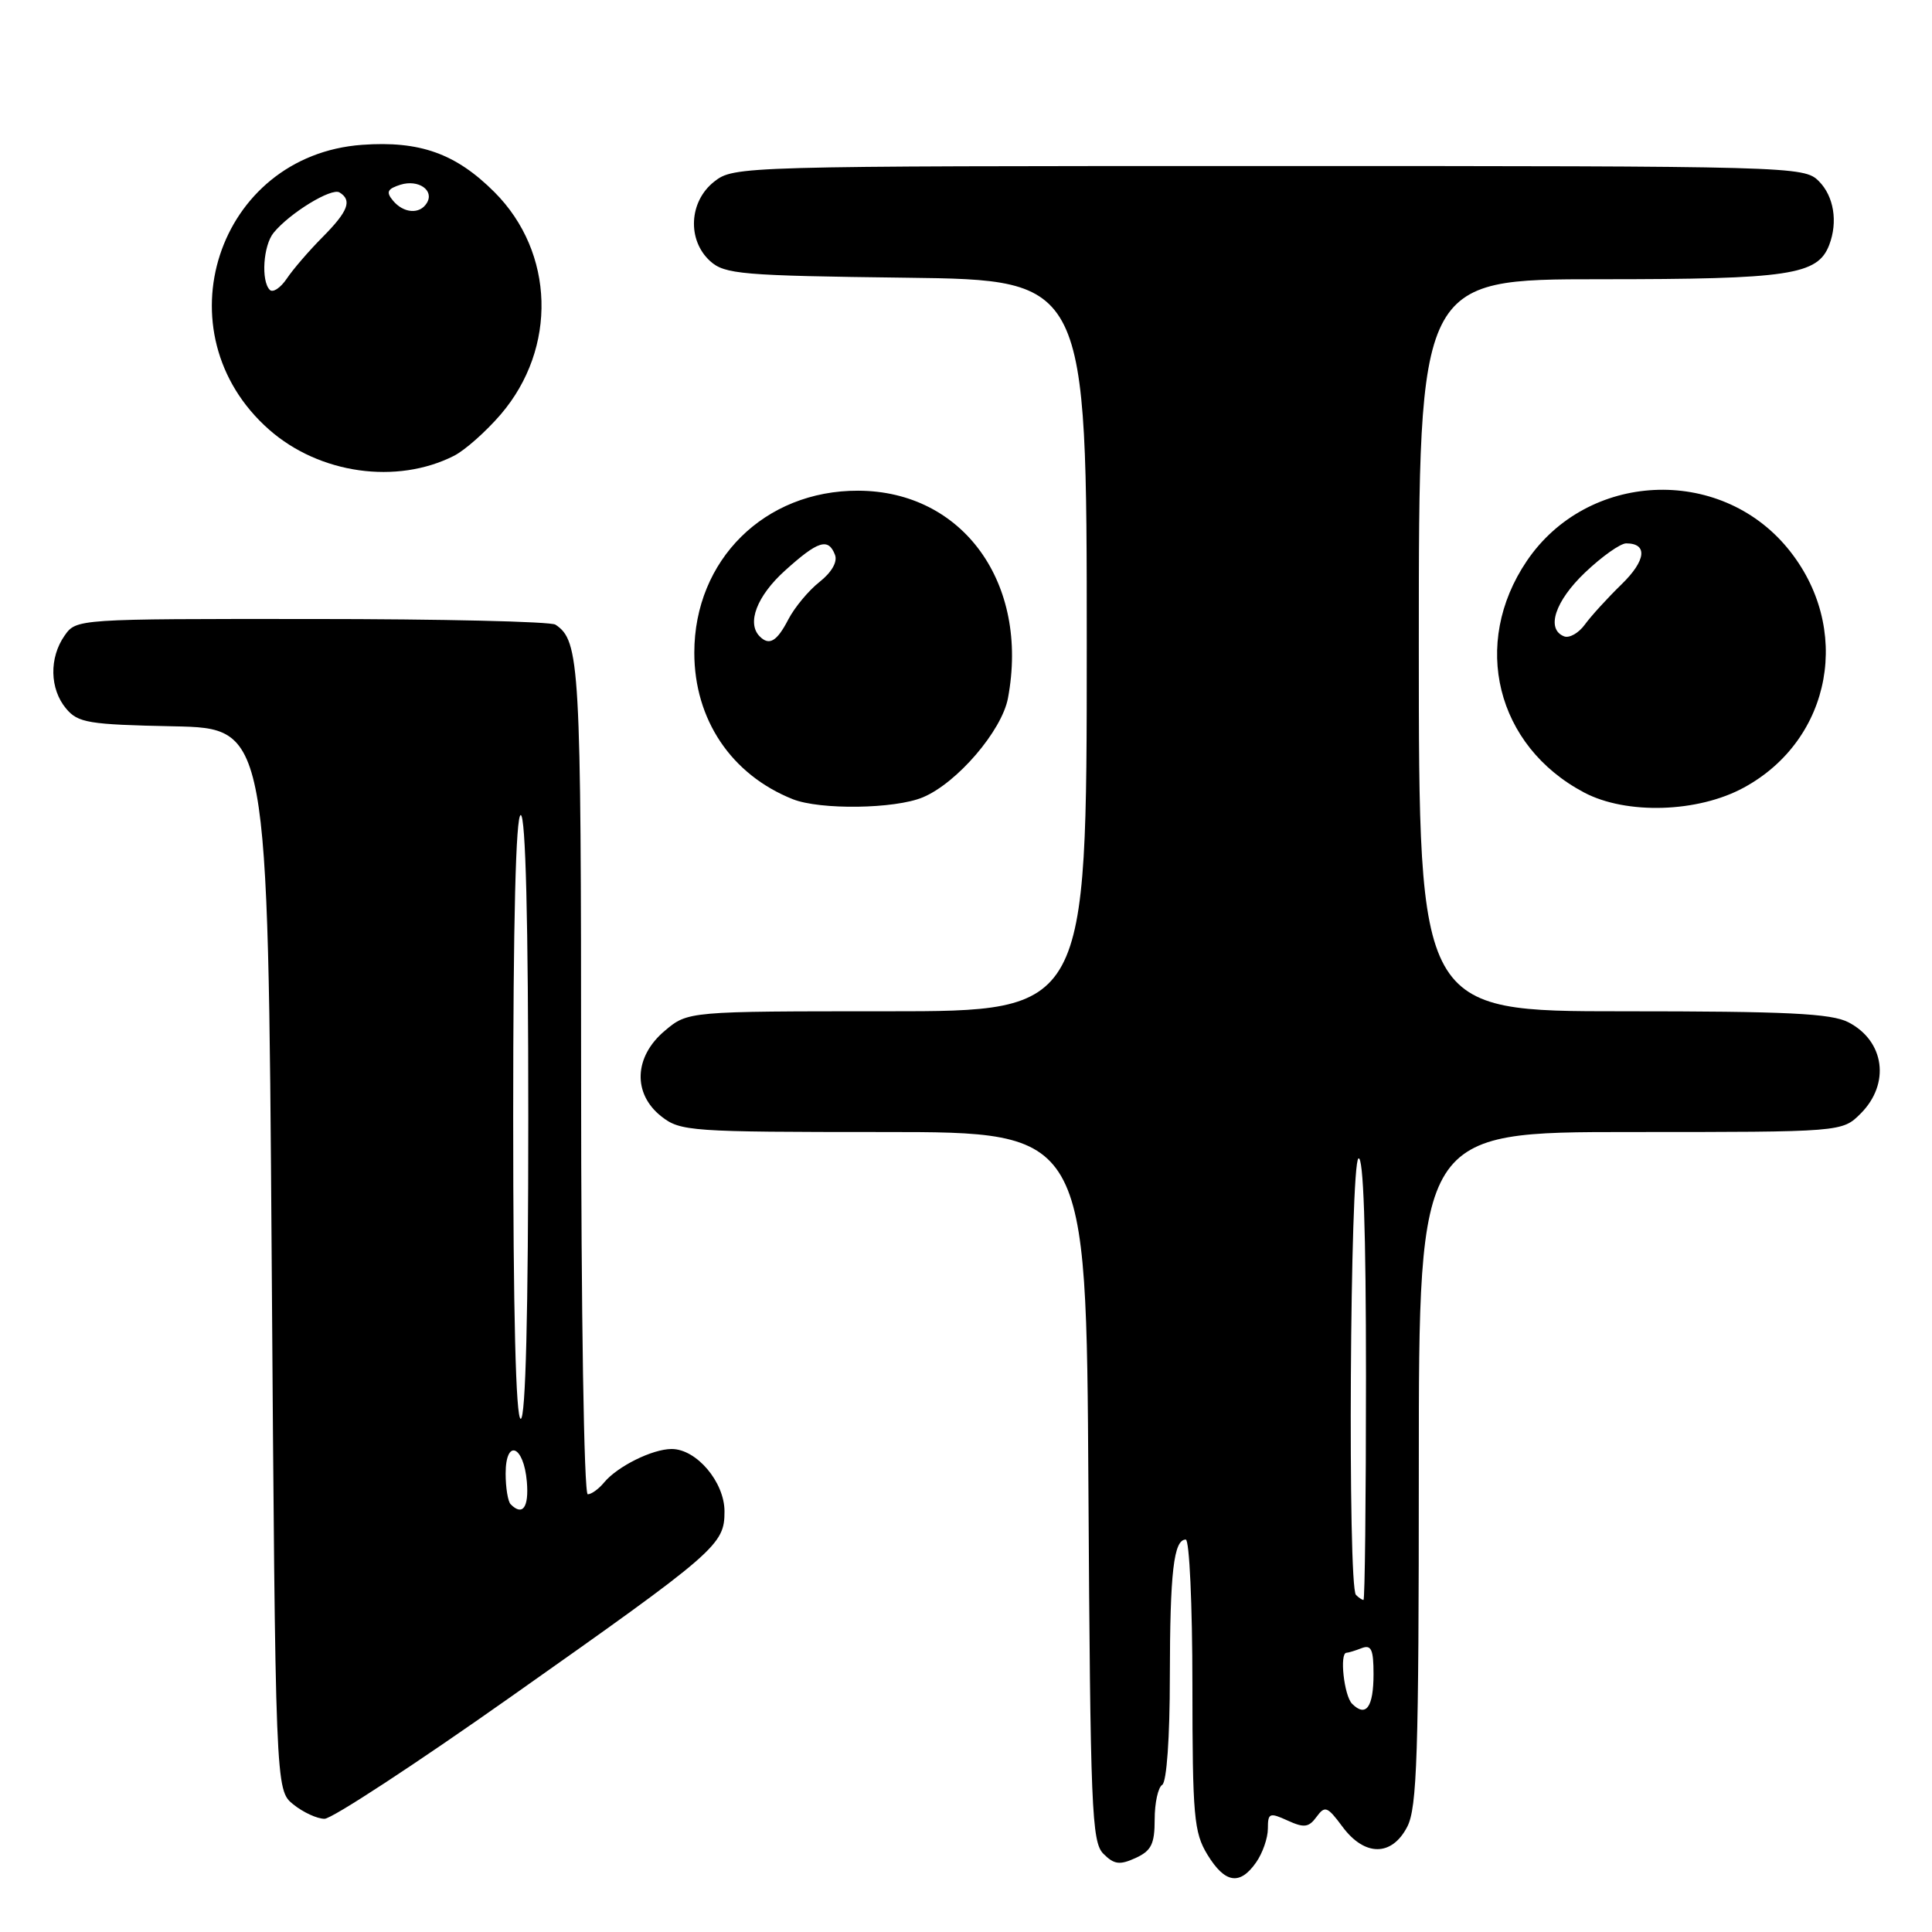 <?xml version="1.0" encoding="UTF-8" standalone="no"?>
<!DOCTYPE svg PUBLIC "-//W3C//DTD SVG 1.1//EN" "http://www.w3.org/Graphics/SVG/1.1/DTD/svg11.dtd" >
<svg xmlns="http://www.w3.org/2000/svg" xmlns:xlink="http://www.w3.org/1999/xlink" version="1.1" viewBox="0 0 256 256">
 <g >
 <path fill="currentColor"
d=" M 166.44 246.78 C 167.30 245.56 168.00 243.54 168.00 242.30 C 168.00 240.23 168.22 240.14 170.61 241.23 C 172.80 242.23 173.42 242.15 174.45 240.74 C 175.56 239.23 175.88 239.35 177.87 242.03 C 180.81 246.01 184.42 246.02 186.47 242.05 C 187.77 239.53 188.00 232.53 188.00 194.55 C 188.00 150.00 188.00 150.00 216.05 150.00 C 244.09 150.00 244.09 150.00 246.55 147.55 C 250.49 143.60 249.73 137.95 244.93 135.46 C 242.65 134.28 236.83 134.00 215.05 134.00 C 188.00 134.00 188.00 134.00 188.00 85.50 C 188.00 37.00 188.00 37.00 212.05 37.00 C 237.14 37.00 240.85 36.44 242.38 32.46 C 243.55 29.40 243.00 26.00 241.00 24.00 C 239.04 22.04 237.67 22.00 168.13 22.00 C 97.96 22.00 97.24 22.02 94.63 24.07 C 91.29 26.70 91.03 31.81 94.10 34.60 C 96.03 36.34 98.25 36.53 120.10 36.80 C 144.00 37.10 144.00 37.10 144.00 85.55 C 144.00 134.00 144.00 134.00 117.58 134.00 C 91.15 134.00 91.15 134.00 88.08 136.59 C 84.00 140.02 83.81 144.92 87.63 147.93 C 90.15 149.91 91.47 150.00 117.11 150.00 C 143.94 150.00 143.94 150.00 144.22 196.96 C 144.48 239.75 144.65 244.08 146.21 245.64 C 147.63 247.06 148.37 247.15 150.46 246.20 C 152.56 245.24 153.00 244.35 153.00 241.08 C 153.00 238.90 153.45 236.84 154.00 236.50 C 154.59 236.14 155.01 230.22 155.01 222.19 C 155.03 208.30 155.52 204.00 157.12 204.00 C 157.60 204.00 158.00 212.66 158.00 223.25 C 158.01 240.68 158.20 242.81 159.99 245.75 C 162.31 249.55 164.28 249.87 166.44 246.78 Z  M 67.64 224.87 C 95.06 205.53 96.00 204.71 96.00 200.27 C 96.00 196.38 92.29 192.00 89.00 192.00 C 86.46 192.00 81.83 194.29 80.05 196.43 C 79.34 197.30 78.36 198.00 77.88 198.00 C 77.38 198.00 77.00 173.86 77.00 142.93 C 77.00 87.92 76.83 84.92 73.60 82.77 C 73.00 82.36 58.46 82.02 41.31 82.02 C 10.20 82.00 10.11 82.01 8.56 84.22 C 6.50 87.16 6.58 91.28 8.75 93.88 C 10.33 95.78 11.70 96.01 23.00 96.24 C 35.50 96.50 35.50 96.50 36.00 166.84 C 36.50 237.18 36.50 237.18 38.86 239.09 C 40.16 240.14 42.02 241.00 43.00 241.00 C 43.98 241.00 55.07 233.74 67.64 224.87 Z  M 122.28 105.65 C 126.81 103.76 132.75 96.83 133.56 92.51 C 136.42 77.28 127.60 65.06 113.71 65.02 C 101.31 64.98 92.00 74.19 92.00 86.49 C 92.00 95.35 96.90 102.64 105.03 105.89 C 108.66 107.34 118.58 107.20 122.28 105.65 Z  M 231.07 104.36 C 242.80 97.98 245.50 83.10 236.85 72.62 C 227.78 61.64 210.31 62.51 202.31 74.33 C 194.89 85.30 198.25 98.85 209.90 105.01 C 215.50 107.97 224.98 107.68 231.07 104.36 Z  M 60.15 60.40 C 61.61 59.66 64.40 57.18 66.36 54.90 C 73.86 46.13 73.50 33.45 65.52 25.46 C 60.40 20.34 55.63 18.64 47.98 19.19 C 28.76 20.59 21.08 44.10 35.67 56.94 C 42.33 62.80 52.56 64.24 60.15 60.40 Z  M 179.16 225.76 C 178.09 224.69 177.47 219.00 178.42 219.00 C 178.65 219.00 179.55 218.73 180.42 218.39 C 181.70 217.90 182.00 218.55 182.00 221.83 C 182.00 226.21 181.00 227.60 179.16 225.76 Z  M 179.67 211.33 C 178.56 210.22 178.88 154.19 180.00 153.50 C 180.66 153.09 181.00 162.99 181.00 182.44 C 181.00 198.70 180.85 212.00 180.67 212.00 C 180.48 212.00 180.03 211.70 179.67 211.33 Z  M 67.67 199.33 C 67.30 198.97 67.00 197.13 67.00 195.25 C 67.00 190.58 69.40 191.50 69.81 196.33 C 70.10 199.74 69.25 200.92 67.67 199.33 Z  M 68.00 148.00 C 68.00 122.00 68.35 108.00 69.00 108.00 C 69.65 108.00 70.00 122.00 70.00 148.00 C 70.00 174.00 69.65 188.00 69.00 188.00 C 68.35 188.00 68.00 174.00 68.00 148.00 Z  M 100.67 84.33 C 98.91 82.58 100.29 78.97 104.00 75.62 C 108.39 71.65 109.76 71.22 110.64 73.52 C 111.00 74.44 110.20 75.84 108.59 77.11 C 107.15 78.24 105.28 80.49 104.45 82.09 C 102.95 84.99 101.93 85.60 100.67 84.33 Z  M 207.25 84.32 C 204.82 83.37 206.05 79.64 210.04 75.85 C 212.27 73.73 214.71 72.00 215.48 72.00 C 218.37 72.00 218.11 74.27 214.86 77.43 C 213.01 79.23 210.82 81.63 210.00 82.76 C 209.18 83.89 207.94 84.59 207.25 84.32 Z  M 35.75 38.41 C 34.57 37.23 34.88 32.53 36.25 30.85 C 38.37 28.24 43.93 24.84 44.99 25.50 C 46.69 26.54 46.14 27.99 42.75 31.41 C 40.96 33.21 38.82 35.69 38.00 36.92 C 37.17 38.15 36.16 38.82 35.75 38.41 Z  M 52.07 26.58 C 51.13 25.45 51.32 25.03 53.05 24.48 C 55.44 23.73 57.60 25.22 56.55 26.91 C 55.62 28.43 53.47 28.27 52.07 26.58 Z "/>
</g>
</svg>